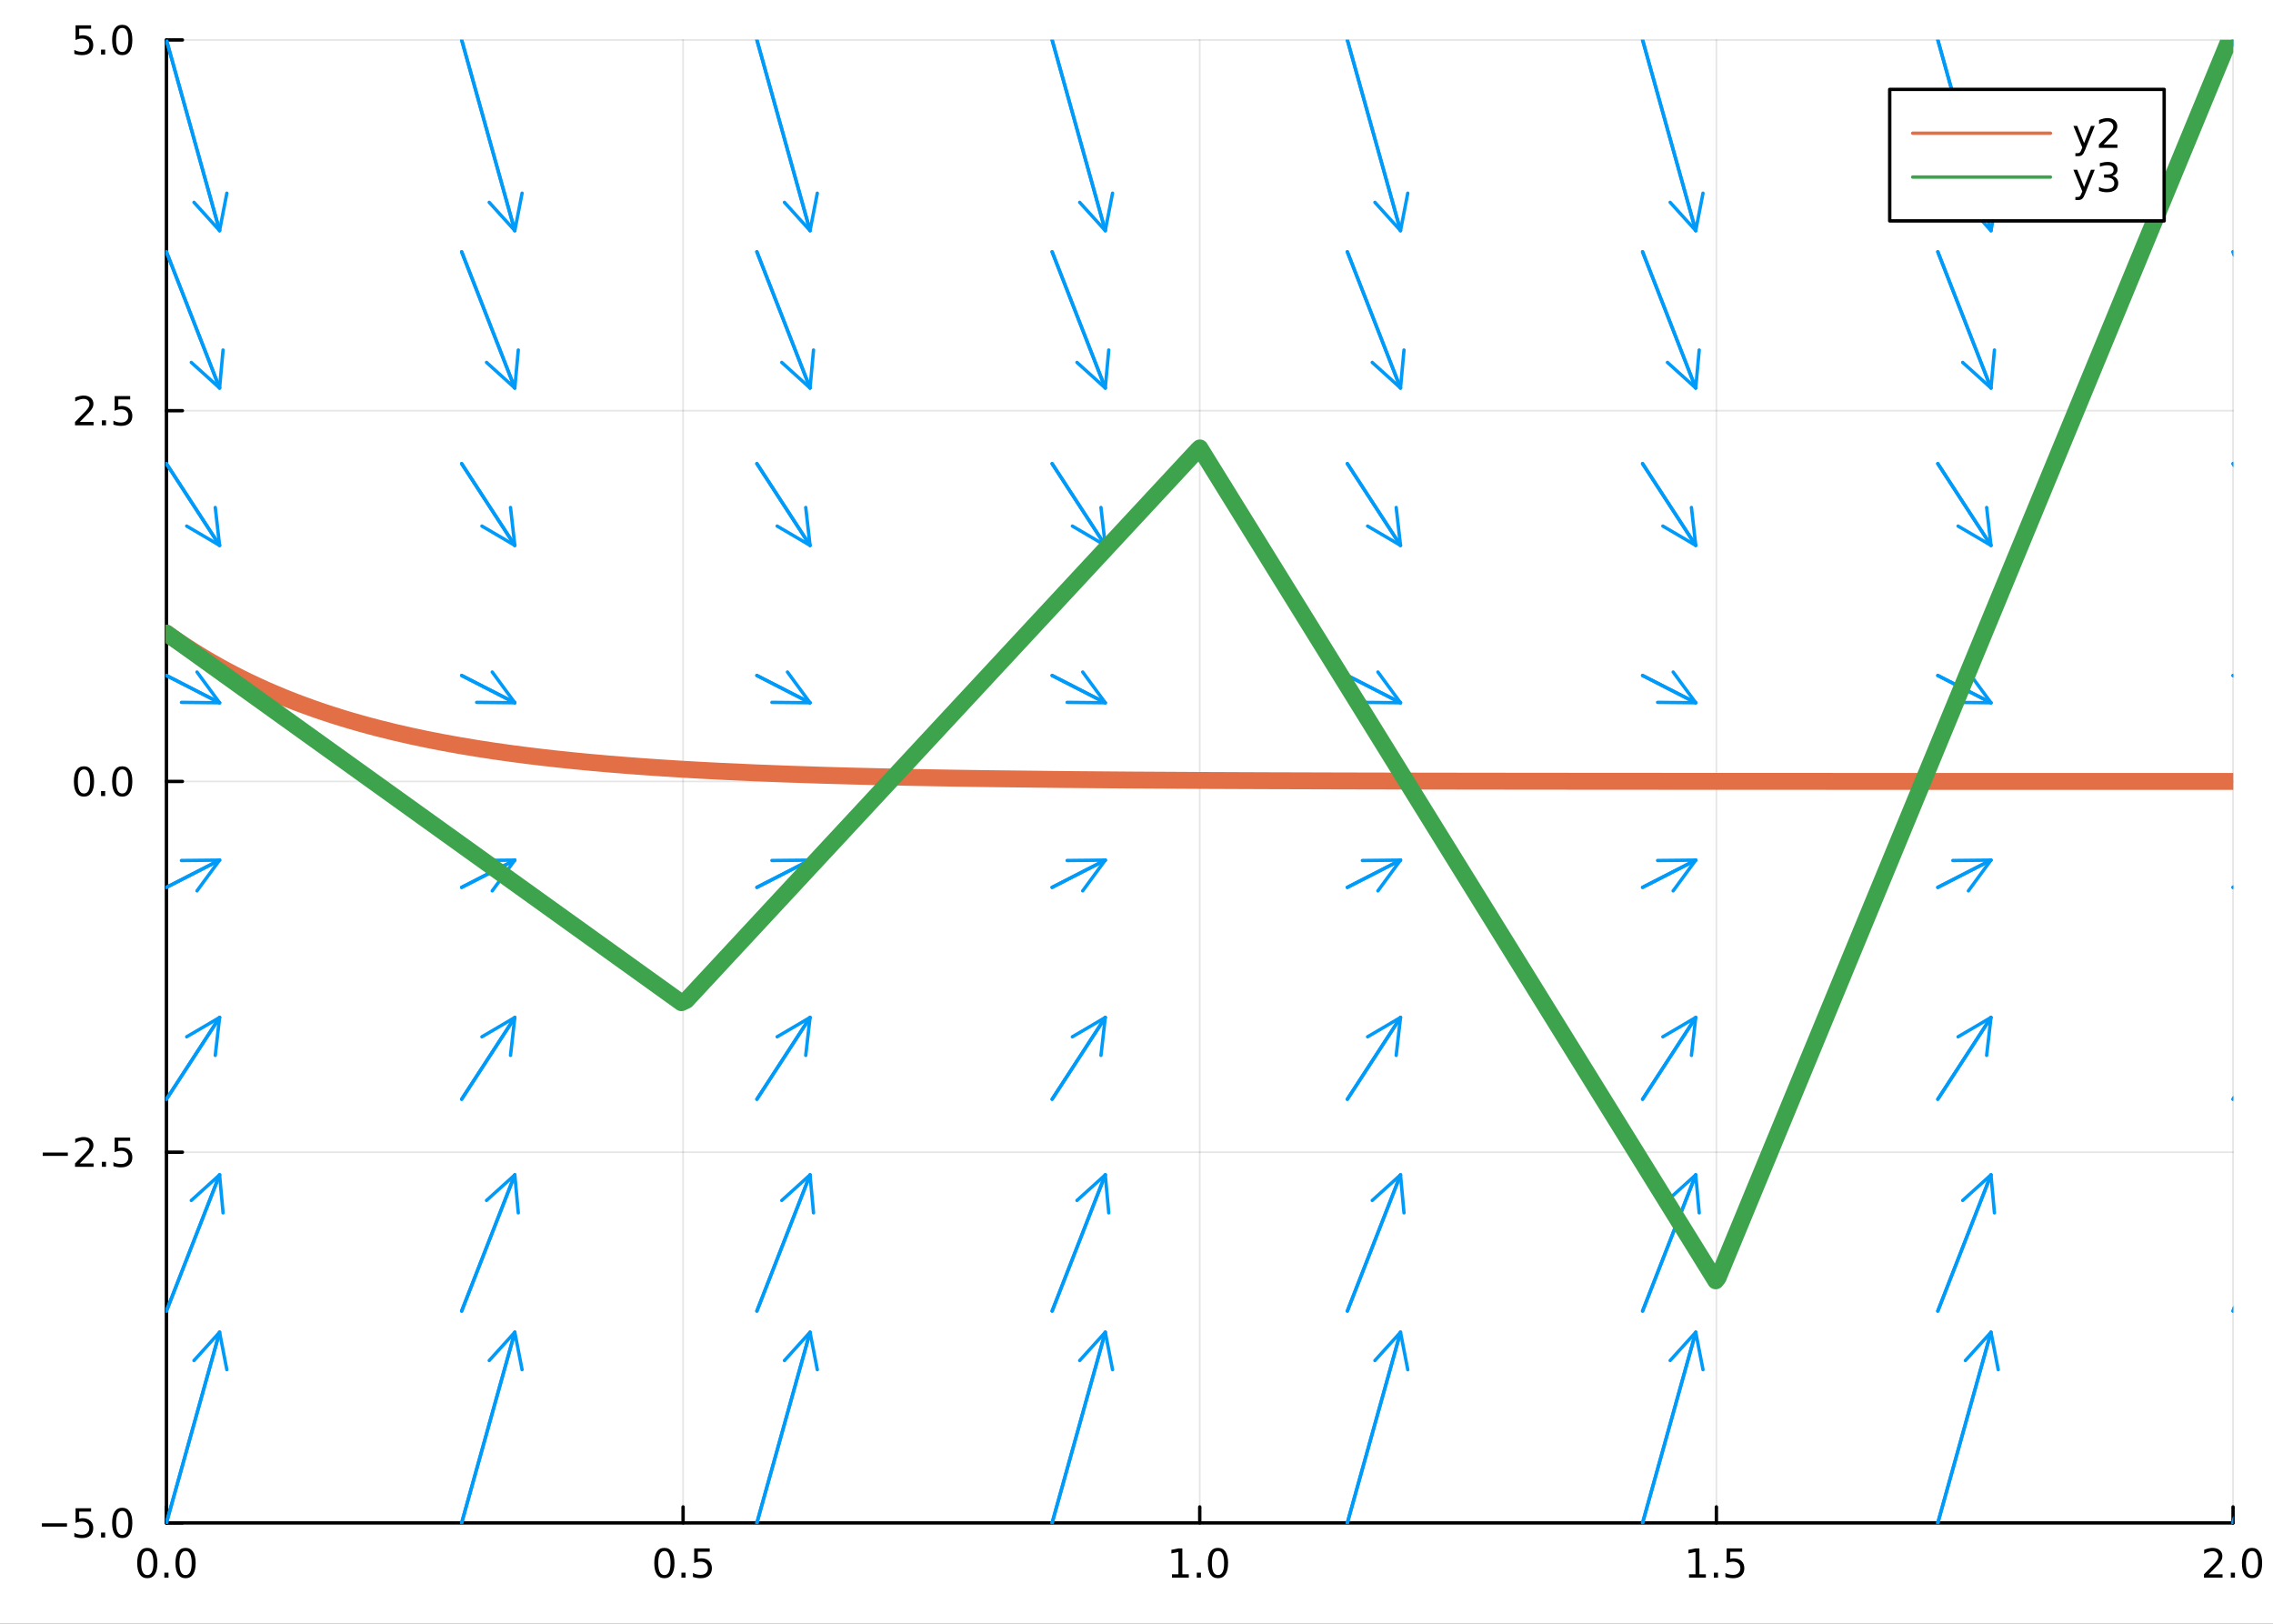 <?xml version="1.0" encoding="utf-8"?>
<svg xmlns="http://www.w3.org/2000/svg" xmlns:xlink="http://www.w3.org/1999/xlink" width="672" height="480" viewBox="0 0 2688 1920">
<rect x="0" y="0" width="2688" height="1920" fill="#333333" stroke="none"/>
<defs>
  <clipPath id="clip440">
    <rect x="0" y="0" width="2688" height="1920"/>
  </clipPath>
</defs>
<path clip-path="url(#clip440)" d="
M0 1920 L2688 1920 L2688 0 L0 0  Z
  " fill="#ffffff" fill-rule="evenodd" fill-opacity="1"/>
<defs>
  <clipPath id="clip441">
    <rect x="537" y="0" width="1883" height="1883"/>
  </clipPath>
</defs>
<path clip-path="url(#clip440)" d="
M196.816 1800.78 L2640.76 1800.78 L2640.76 47.244 L196.816 47.244  Z
  " fill="#ffffff" fill-rule="evenodd" fill-opacity="1"/>
<defs>
  <clipPath id="clip442">
    <rect x="196" y="47" width="2445" height="1755"/>
  </clipPath>
</defs>
<polyline clip-path="url(#clip442)" style="stroke:#000000; stroke-linecap:round; stroke-linejoin:round; stroke-width:2; stroke-opacity:0.1; fill:none" points="
  196.816,1800.78 196.816,47.244 
  "/>
<polyline clip-path="url(#clip442)" style="stroke:#000000; stroke-linecap:round; stroke-linejoin:round; stroke-width:2; stroke-opacity:0.1; fill:none" points="
  807.801,1800.78 807.801,47.244 
  "/>
<polyline clip-path="url(#clip442)" style="stroke:#000000; stroke-linecap:round; stroke-linejoin:round; stroke-width:2; stroke-opacity:0.1; fill:none" points="
  1418.79,1800.78 1418.79,47.244 
  "/>
<polyline clip-path="url(#clip442)" style="stroke:#000000; stroke-linecap:round; stroke-linejoin:round; stroke-width:2; stroke-opacity:0.1; fill:none" points="
  2029.77,1800.78 2029.77,47.244 
  "/>
<polyline clip-path="url(#clip442)" style="stroke:#000000; stroke-linecap:round; stroke-linejoin:round; stroke-width:2; stroke-opacity:0.1; fill:none" points="
  2640.76,1800.78 2640.76,47.244 
  "/>
<polyline clip-path="url(#clip440)" style="stroke:#000000; stroke-linecap:round; stroke-linejoin:round; stroke-width:4; stroke-opacity:1; fill:none" points="
  196.816,1800.78 2640.76,1800.78 
  "/>
<polyline clip-path="url(#clip440)" style="stroke:#000000; stroke-linecap:round; stroke-linejoin:round; stroke-width:4; stroke-opacity:1; fill:none" points="
  196.816,1800.78 196.816,1781.88 
  "/>
<polyline clip-path="url(#clip440)" style="stroke:#000000; stroke-linecap:round; stroke-linejoin:round; stroke-width:4; stroke-opacity:1; fill:none" points="
  807.801,1800.78 807.801,1781.88 
  "/>
<polyline clip-path="url(#clip440)" style="stroke:#000000; stroke-linecap:round; stroke-linejoin:round; stroke-width:4; stroke-opacity:1; fill:none" points="
  1418.79,1800.78 1418.79,1781.88 
  "/>
<polyline clip-path="url(#clip440)" style="stroke:#000000; stroke-linecap:round; stroke-linejoin:round; stroke-width:4; stroke-opacity:1; fill:none" points="
  2029.77,1800.78 2029.77,1781.88 
  "/>
<polyline clip-path="url(#clip440)" style="stroke:#000000; stroke-linecap:round; stroke-linejoin:round; stroke-width:4; stroke-opacity:1; fill:none" points="
  2640.76,1800.78 2640.76,1781.88 
  "/>
<path clip-path="url(#clip440)" d="M174.2 1834 Q170.589 1834 168.761 1837.57 Q166.955 1841.11 166.955 1848.24 Q166.955 1855.34 168.761 1858.91 Q170.589 1862.45 174.2 1862.45 Q177.835 1862.45 179.64 1858.91 Q181.469 1855.34 181.469 1848.24 Q181.469 1841.11 179.64 1837.57 Q177.835 1834 174.2 1834 M174.2 1830.3 Q180.011 1830.3 183.066 1834.9 Q186.145 1839.49 186.145 1848.24 Q186.145 1856.96 183.066 1861.57 Q180.011 1866.15 174.2 1866.15 Q168.39 1866.15 165.312 1861.57 Q162.256 1856.96 162.256 1848.24 Q162.256 1839.49 165.312 1834.9 Q168.39 1830.3 174.2 1830.3 Z" fill="#000000" fill-rule="evenodd" fill-opacity="1" /><path clip-path="url(#clip440)" d="M194.362 1859.6 L199.247 1859.6 L199.247 1865.48 L194.362 1865.48 L194.362 1859.6 Z" fill="#000000" fill-rule="evenodd" fill-opacity="1" /><path clip-path="url(#clip440)" d="M219.432 1834 Q215.821 1834 213.992 1837.57 Q212.186 1841.11 212.186 1848.24 Q212.186 1855.34 213.992 1858.91 Q215.821 1862.45 219.432 1862.45 Q223.066 1862.45 224.871 1858.91 Q226.7 1855.34 226.7 1848.24 Q226.7 1841.11 224.871 1837.57 Q223.066 1834 219.432 1834 M219.432 1830.3 Q225.242 1830.3 228.297 1834.9 Q231.376 1839.49 231.376 1848.24 Q231.376 1856.96 228.297 1861.57 Q225.242 1866.15 219.432 1866.15 Q213.621 1866.15 210.543 1861.57 Q207.487 1856.96 207.487 1848.24 Q207.487 1839.49 210.543 1834.9 Q213.621 1830.3 219.432 1830.3 Z" fill="#000000" fill-rule="evenodd" fill-opacity="1" /><path clip-path="url(#clip440)" d="M785.683 1834 Q782.072 1834 780.243 1837.57 Q778.438 1841.11 778.438 1848.24 Q778.438 1855.34 780.243 1858.91 Q782.072 1862.45 785.683 1862.45 Q789.317 1862.45 791.123 1858.91 Q792.952 1855.34 792.952 1848.24 Q792.952 1841.11 791.123 1837.57 Q789.317 1834 785.683 1834 M785.683 1830.3 Q791.493 1830.3 794.549 1834.9 Q797.627 1839.49 797.627 1848.24 Q797.627 1856.96 794.549 1861.57 Q791.493 1866.15 785.683 1866.15 Q779.873 1866.15 776.794 1861.57 Q773.739 1856.96 773.739 1848.24 Q773.739 1839.49 776.794 1834.9 Q779.873 1830.3 785.683 1830.3 Z" fill="#000000" fill-rule="evenodd" fill-opacity="1" /><path clip-path="url(#clip440)" d="M805.845 1859.6 L810.729 1859.6 L810.729 1865.48 L805.845 1865.48 L805.845 1859.6 Z" fill="#000000" fill-rule="evenodd" fill-opacity="1" /><path clip-path="url(#clip440)" d="M820.961 1830.92 L839.317 1830.92 L839.317 1834.86 L825.243 1834.86 L825.243 1843.33 Q826.262 1842.98 827.28 1842.82 Q828.299 1842.64 829.317 1842.64 Q835.104 1842.64 838.484 1845.81 Q841.863 1848.98 841.863 1854.4 Q841.863 1859.97 838.391 1863.08 Q834.919 1866.15 828.599 1866.15 Q826.424 1866.15 824.155 1865.78 Q821.91 1865.41 819.502 1864.67 L819.502 1859.97 Q821.586 1861.11 823.808 1861.66 Q826.03 1862.22 828.507 1862.22 Q832.511 1862.22 834.849 1860.11 Q837.187 1858.01 837.187 1854.4 Q837.187 1850.78 834.849 1848.68 Q832.511 1846.57 828.507 1846.57 Q826.632 1846.57 824.757 1846.99 Q822.905 1847.4 820.961 1848.28 L820.961 1830.92 Z" fill="#000000" fill-rule="evenodd" fill-opacity="1" /><path clip-path="url(#clip440)" d="M1385.94 1861.55 L1393.58 1861.55 L1393.58 1835.18 L1385.27 1836.85 L1385.27 1832.59 L1393.53 1830.92 L1398.21 1830.92 L1398.21 1861.55 L1405.85 1861.55 L1405.85 1865.48 L1385.94 1865.48 L1385.94 1861.55 Z" fill="#000000" fill-rule="evenodd" fill-opacity="1" /><path clip-path="url(#clip440)" d="M1415.29 1859.6 L1420.17 1859.6 L1420.17 1865.48 L1415.29 1865.48 L1415.29 1859.6 Z" fill="#000000" fill-rule="evenodd" fill-opacity="1" /><path clip-path="url(#clip440)" d="M1440.36 1834 Q1436.75 1834 1434.92 1837.57 Q1433.11 1841.11 1433.11 1848.24 Q1433.11 1855.34 1434.92 1858.91 Q1436.75 1862.45 1440.36 1862.45 Q1443.99 1862.45 1445.8 1858.91 Q1447.63 1855.34 1447.63 1848.24 Q1447.63 1841.11 1445.8 1837.57 Q1443.99 1834 1440.36 1834 M1440.36 1830.3 Q1446.17 1830.3 1449.23 1834.9 Q1452.3 1839.49 1452.3 1848.24 Q1452.3 1856.96 1449.23 1861.57 Q1446.17 1866.15 1440.36 1866.15 Q1434.55 1866.15 1431.47 1861.57 Q1428.42 1856.96 1428.42 1848.24 Q1428.42 1839.49 1431.47 1834.9 Q1434.55 1830.3 1440.36 1830.3 Z" fill="#000000" fill-rule="evenodd" fill-opacity="1" /><path clip-path="url(#clip440)" d="M1997.42 1861.55 L2005.06 1861.55 L2005.06 1835.18 L1996.75 1836.85 L1996.75 1832.59 L2005.01 1830.92 L2009.69 1830.92 L2009.69 1861.55 L2017.33 1861.55 L2017.33 1865.48 L1997.42 1865.48 L1997.42 1861.55 Z" fill="#000000" fill-rule="evenodd" fill-opacity="1" /><path clip-path="url(#clip440)" d="M2026.77 1859.6 L2031.66 1859.6 L2031.66 1865.48 L2026.77 1865.48 L2026.77 1859.6 Z" fill="#000000" fill-rule="evenodd" fill-opacity="1" /><path clip-path="url(#clip440)" d="M2041.89 1830.92 L2060.25 1830.92 L2060.25 1834.86 L2046.17 1834.86 L2046.17 1843.33 Q2047.19 1842.98 2048.21 1842.82 Q2049.23 1842.64 2050.25 1842.64 Q2056.03 1842.64 2059.41 1845.81 Q2062.79 1848.98 2062.79 1854.4 Q2062.79 1859.97 2059.32 1863.08 Q2055.85 1866.15 2049.53 1866.15 Q2047.35 1866.15 2045.08 1865.78 Q2042.84 1865.41 2040.43 1864.67 L2040.43 1859.97 Q2042.51 1861.11 2044.74 1861.66 Q2046.96 1862.22 2049.44 1862.22 Q2053.44 1862.22 2055.78 1860.11 Q2058.12 1858.01 2058.12 1854.4 Q2058.12 1850.78 2055.78 1848.68 Q2053.44 1846.57 2049.44 1846.57 Q2047.56 1846.57 2045.69 1846.99 Q2043.83 1847.4 2041.89 1848.28 L2041.89 1830.92 Z" fill="#000000" fill-rule="evenodd" fill-opacity="1" /><path clip-path="url(#clip440)" d="M2611.99 1861.55 L2628.31 1861.55 L2628.31 1865.48 L2606.37 1865.48 L2606.37 1861.55 Q2609.03 1858.79 2613.61 1854.16 Q2618.22 1849.51 2619.4 1848.17 Q2621.65 1845.65 2622.53 1843.91 Q2623.43 1842.15 2623.43 1840.46 Q2623.43 1837.71 2621.49 1835.97 Q2619.56 1834.23 2616.46 1834.23 Q2614.26 1834.23 2611.81 1835 Q2609.38 1835.76 2606.6 1837.31 L2606.6 1832.59 Q2609.43 1831.46 2611.88 1830.88 Q2614.33 1830.3 2616.37 1830.3 Q2621.74 1830.3 2624.93 1832.98 Q2628.13 1835.67 2628.13 1840.16 Q2628.13 1842.29 2627.32 1844.21 Q2626.53 1846.11 2624.42 1848.7 Q2623.85 1849.37 2620.74 1852.59 Q2617.64 1855.78 2611.99 1861.55 Z" fill="#000000" fill-rule="evenodd" fill-opacity="1" /><path clip-path="url(#clip440)" d="M2638.13 1859.6 L2643.01 1859.6 L2643.01 1865.48 L2638.13 1865.48 L2638.13 1859.6 Z" fill="#000000" fill-rule="evenodd" fill-opacity="1" /><path clip-path="url(#clip440)" d="M2663.2 1834 Q2659.59 1834 2657.76 1837.57 Q2655.95 1841.11 2655.95 1848.24 Q2655.95 1855.34 2657.76 1858.91 Q2659.59 1862.45 2663.2 1862.45 Q2666.83 1862.45 2668.64 1858.91 Q2670.47 1855.34 2670.47 1848.24 Q2670.47 1841.11 2668.64 1837.57 Q2666.83 1834 2663.2 1834 M2663.2 1830.3 Q2669.01 1830.3 2672.06 1834.9 Q2675.14 1839.49 2675.14 1848.24 Q2675.14 1856.96 2672.06 1861.57 Q2669.01 1866.15 2663.2 1866.15 Q2657.39 1866.15 2654.31 1861.57 Q2651.25 1856.96 2651.25 1848.24 Q2651.25 1839.49 2654.31 1834.9 Q2657.39 1830.3 2663.2 1830.3 Z" fill="#000000" fill-rule="evenodd" fill-opacity="1" /><polyline clip-path="url(#clip442)" style="stroke:#000000; stroke-linecap:round; stroke-linejoin:round; stroke-width:2; stroke-opacity:0.1; fill:none" points="
  196.816,1800.78 2640.76,1800.78 
  "/>
<polyline clip-path="url(#clip442)" style="stroke:#000000; stroke-linecap:round; stroke-linejoin:round; stroke-width:2; stroke-opacity:0.1; fill:none" points="
  196.816,1362.4 2640.76,1362.4 
  "/>
<polyline clip-path="url(#clip442)" style="stroke:#000000; stroke-linecap:round; stroke-linejoin:round; stroke-width:2; stroke-opacity:0.1; fill:none" points="
  196.816,924.012 2640.76,924.012 
  "/>
<polyline clip-path="url(#clip442)" style="stroke:#000000; stroke-linecap:round; stroke-linejoin:round; stroke-width:2; stroke-opacity:0.1; fill:none" points="
  196.816,485.628 2640.76,485.628 
  "/>
<polyline clip-path="url(#clip442)" style="stroke:#000000; stroke-linecap:round; stroke-linejoin:round; stroke-width:2; stroke-opacity:0.1; fill:none" points="
  196.816,47.244 2640.76,47.244 
  "/>
<polyline clip-path="url(#clip440)" style="stroke:#000000; stroke-linecap:round; stroke-linejoin:round; stroke-width:4; stroke-opacity:1; fill:none" points="
  196.816,1800.78 196.816,47.244 
  "/>
<polyline clip-path="url(#clip440)" style="stroke:#000000; stroke-linecap:round; stroke-linejoin:round; stroke-width:4; stroke-opacity:1; fill:none" points="
  196.816,1800.78 215.714,1800.78 
  "/>
<polyline clip-path="url(#clip440)" style="stroke:#000000; stroke-linecap:round; stroke-linejoin:round; stroke-width:4; stroke-opacity:1; fill:none" points="
  196.816,1362.4 215.714,1362.4 
  "/>
<polyline clip-path="url(#clip440)" style="stroke:#000000; stroke-linecap:round; stroke-linejoin:round; stroke-width:4; stroke-opacity:1; fill:none" points="
  196.816,924.012 215.714,924.012 
  "/>
<polyline clip-path="url(#clip440)" style="stroke:#000000; stroke-linecap:round; stroke-linejoin:round; stroke-width:4; stroke-opacity:1; fill:none" points="
  196.816,485.628 215.714,485.628 
  "/>
<polyline clip-path="url(#clip440)" style="stroke:#000000; stroke-linecap:round; stroke-linejoin:round; stroke-width:4; stroke-opacity:1; fill:none" points="
  196.816,47.244 215.714,47.244 
  "/>
<path clip-path="url(#clip440)" d="M49.552 1801.23 L79.228 1801.23 L79.228 1805.17 L49.552 1805.17 L49.552 1801.23 Z" fill="#000000" fill-rule="evenodd" fill-opacity="1" /><path clip-path="url(#clip440)" d="M89.367 1783.5 L107.723 1783.5 L107.723 1787.43 L93.649 1787.43 L93.649 1795.91 Q94.668 1795.56 95.686 1795.4 Q96.705 1795.21 97.723 1795.21 Q103.51 1795.21 106.89 1798.38 Q110.269 1801.55 110.269 1806.97 Q110.269 1812.55 106.797 1815.65 Q103.325 1818.73 97.006 1818.73 Q94.83 1818.73 92.561 1818.36 Q90.316 1817.99 87.908 1817.25 L87.908 1812.55 Q89.992 1813.68 92.214 1814.24 Q94.436 1814.8 96.913 1814.8 Q100.918 1814.8 103.256 1812.69 Q105.593 1810.58 105.593 1806.97 Q105.593 1803.36 103.256 1801.25 Q100.918 1799.15 96.913 1799.15 Q95.038 1799.15 93.163 1799.56 Q91.311 1799.98 89.367 1800.86 L89.367 1783.5 Z" fill="#000000" fill-rule="evenodd" fill-opacity="1" /><path clip-path="url(#clip440)" d="M119.482 1812.18 L124.367 1812.18 L124.367 1818.06 L119.482 1818.06 L119.482 1812.18 Z" fill="#000000" fill-rule="evenodd" fill-opacity="1" /><path clip-path="url(#clip440)" d="M144.552 1786.58 Q140.941 1786.58 139.112 1790.14 Q137.306 1793.68 137.306 1800.81 Q137.306 1807.92 139.112 1811.49 Q140.941 1815.03 144.552 1815.03 Q148.186 1815.03 149.991 1811.49 Q151.82 1807.92 151.82 1800.81 Q151.82 1793.68 149.991 1790.14 Q148.186 1786.58 144.552 1786.58 M144.552 1782.87 Q150.362 1782.87 153.417 1787.48 Q156.496 1792.06 156.496 1800.81 Q156.496 1809.54 153.417 1814.15 Q150.362 1818.73 144.552 1818.73 Q138.741 1818.73 135.663 1814.15 Q132.607 1809.54 132.607 1800.81 Q132.607 1792.06 135.663 1787.48 Q138.741 1782.87 144.552 1782.87 Z" fill="#000000" fill-rule="evenodd" fill-opacity="1" /><path clip-path="url(#clip440)" d="M50.547 1362.85 L80.223 1362.85 L80.223 1366.78 L50.547 1366.78 L50.547 1362.85 Z" fill="#000000" fill-rule="evenodd" fill-opacity="1" /><path clip-path="url(#clip440)" d="M94.344 1375.74 L110.663 1375.74 L110.663 1379.68 L88.719 1379.68 L88.719 1375.74 Q91.381 1372.99 95.964 1368.36 Q100.57 1363.7 101.751 1362.36 Q103.996 1359.84 104.876 1358.1 Q105.779 1356.34 105.779 1354.65 Q105.779 1351.9 103.834 1350.16 Q101.913 1348.43 98.811 1348.43 Q96.612 1348.43 94.158 1349.19 Q91.728 1349.95 88.95 1351.5 L88.95 1346.78 Q91.774 1345.65 94.228 1345.07 Q96.681 1344.49 98.719 1344.49 Q104.089 1344.49 107.283 1347.18 Q110.478 1349.86 110.478 1354.35 Q110.478 1356.48 109.668 1358.4 Q108.881 1360.3 106.774 1362.89 Q106.195 1363.56 103.094 1366.78 Q99.992 1369.98 94.344 1375.74 Z" fill="#000000" fill-rule="evenodd" fill-opacity="1" /><path clip-path="url(#clip440)" d="M120.478 1373.8 L125.362 1373.8 L125.362 1379.68 L120.478 1379.68 L120.478 1373.8 Z" fill="#000000" fill-rule="evenodd" fill-opacity="1" /><path clip-path="url(#clip440)" d="M135.593 1345.12 L153.95 1345.12 L153.95 1349.05 L139.876 1349.05 L139.876 1357.52 Q140.894 1357.18 141.913 1357.01 Q142.931 1356.83 143.95 1356.83 Q149.737 1356.83 153.116 1360 Q156.496 1363.17 156.496 1368.59 Q156.496 1374.17 153.024 1377.27 Q149.552 1380.35 143.232 1380.35 Q141.056 1380.35 138.788 1379.98 Q136.542 1379.61 134.135 1378.87 L134.135 1374.17 Q136.218 1375.3 138.441 1375.86 Q140.663 1376.41 143.14 1376.41 Q147.144 1376.41 149.482 1374.31 Q151.82 1372.2 151.82 1368.59 Q151.82 1364.98 149.482 1362.87 Q147.144 1360.76 143.14 1360.76 Q141.265 1360.76 139.39 1361.18 Q137.538 1361.6 135.593 1362.48 L135.593 1345.12 Z" fill="#000000" fill-rule="evenodd" fill-opacity="1" /><path clip-path="url(#clip440)" d="M99.32 909.81 Q95.709 909.81 93.881 913.375 Q92.075 916.917 92.075 924.046 Q92.075 931.153 93.881 934.718 Q95.709 938.259 99.32 938.259 Q102.955 938.259 104.76 934.718 Q106.589 931.153 106.589 924.046 Q106.589 916.917 104.76 913.375 Q102.955 909.81 99.32 909.81 M99.32 906.107 Q105.131 906.107 108.186 910.713 Q111.265 915.296 111.265 924.046 Q111.265 932.773 108.186 937.38 Q105.131 941.963 99.32 941.963 Q93.51 941.963 90.431 937.38 Q87.376 932.773 87.376 924.046 Q87.376 915.296 90.431 910.713 Q93.51 906.107 99.32 906.107 Z" fill="#000000" fill-rule="evenodd" fill-opacity="1" /><path clip-path="url(#clip440)" d="M119.482 935.412 L124.367 935.412 L124.367 941.292 L119.482 941.292 L119.482 935.412 Z" fill="#000000" fill-rule="evenodd" fill-opacity="1" /><path clip-path="url(#clip440)" d="M144.552 909.81 Q140.941 909.81 139.112 913.375 Q137.306 916.917 137.306 924.046 Q137.306 931.153 139.112 934.718 Q140.941 938.259 144.552 938.259 Q148.186 938.259 149.991 934.718 Q151.82 931.153 151.82 924.046 Q151.82 916.917 149.991 913.375 Q148.186 909.81 144.552 909.81 M144.552 906.107 Q150.362 906.107 153.417 910.713 Q156.496 915.296 156.496 924.046 Q156.496 932.773 153.417 937.38 Q150.362 941.963 144.552 941.963 Q138.741 941.963 135.663 937.38 Q132.607 932.773 132.607 924.046 Q132.607 915.296 135.663 910.713 Q138.741 906.107 144.552 906.107 Z" fill="#000000" fill-rule="evenodd" fill-opacity="1" /><path clip-path="url(#clip440)" d="M94.344 498.973 L110.663 498.973 L110.663 502.908 L88.719 502.908 L88.719 498.973 Q91.381 496.218 95.964 491.589 Q100.57 486.936 101.751 485.593 Q103.996 483.07 104.876 481.334 Q105.779 479.575 105.779 477.885 Q105.779 475.13 103.834 473.394 Q101.913 471.658 98.811 471.658 Q96.612 471.658 94.158 472.422 Q91.728 473.186 88.95 474.737 L88.95 470.015 Q91.774 468.88 94.228 468.302 Q96.681 467.723 98.719 467.723 Q104.089 467.723 107.283 470.408 Q110.478 473.093 110.478 477.584 Q110.478 479.714 109.668 481.635 Q108.881 483.533 106.774 486.126 Q106.195 486.797 103.094 490.014 Q99.992 493.209 94.344 498.973 Z" fill="#000000" fill-rule="evenodd" fill-opacity="1" /><path clip-path="url(#clip440)" d="M120.478 497.028 L125.362 497.028 L125.362 502.908 L120.478 502.908 L120.478 497.028 Z" fill="#000000" fill-rule="evenodd" fill-opacity="1" /><path clip-path="url(#clip440)" d="M135.593 468.348 L153.95 468.348 L153.95 472.283 L139.876 472.283 L139.876 480.755 Q140.894 480.408 141.913 480.246 Q142.931 480.061 143.95 480.061 Q149.737 480.061 153.116 483.232 Q156.496 486.403 156.496 491.82 Q156.496 497.399 153.024 500.501 Q149.552 503.579 143.232 503.579 Q141.056 503.579 138.788 503.209 Q136.542 502.838 134.135 502.098 L134.135 497.399 Q136.218 498.533 138.441 499.088 Q140.663 499.644 143.14 499.644 Q147.144 499.644 149.482 497.538 Q151.82 495.431 151.82 491.82 Q151.82 488.209 149.482 486.102 Q147.144 483.996 143.14 483.996 Q141.265 483.996 139.39 484.413 Q137.538 484.829 135.593 485.709 L135.593 468.348 Z" fill="#000000" fill-rule="evenodd" fill-opacity="1" /><path clip-path="url(#clip440)" d="M89.367 29.964 L107.723 29.964 L107.723 33.899 L93.649 33.899 L93.649 42.371 Q94.668 42.024 95.686 41.862 Q96.705 41.677 97.723 41.677 Q103.51 41.677 106.89 44.848 Q110.269 48.02 110.269 53.436 Q110.269 59.015 106.797 62.117 Q103.325 65.195 97.006 65.195 Q94.83 65.195 92.561 64.825 Q90.316 64.455 87.908 63.714 L87.908 59.015 Q89.992 60.149 92.214 60.705 Q94.436 61.26 96.913 61.26 Q100.918 61.26 103.256 59.154 Q105.593 57.047 105.593 53.436 Q105.593 49.825 103.256 47.719 Q100.918 45.612 96.913 45.612 Q95.038 45.612 93.163 46.029 Q91.311 46.446 89.367 47.325 L89.367 29.964 Z" fill="#000000" fill-rule="evenodd" fill-opacity="1" /><path clip-path="url(#clip440)" d="M119.482 58.645 L124.367 58.645 L124.367 64.524 L119.482 64.524 L119.482 58.645 Z" fill="#000000" fill-rule="evenodd" fill-opacity="1" /><path clip-path="url(#clip440)" d="M144.552 33.043 Q140.941 33.043 139.112 36.608 Q137.306 40.149 137.306 47.279 Q137.306 54.385 139.112 57.95 Q140.941 61.492 144.552 61.492 Q148.186 61.492 149.991 57.95 Q151.82 54.385 151.82 47.279 Q151.82 40.149 149.991 36.608 Q148.186 33.043 144.552 33.043 M144.552 29.339 Q150.362 29.339 153.417 33.946 Q156.496 38.529 156.496 47.279 Q156.496 56.006 153.417 60.612 Q150.362 65.195 144.552 65.195 Q138.741 65.195 135.663 60.612 Q132.607 56.006 132.607 47.279 Q132.607 38.529 135.663 33.946 Q138.741 29.339 144.552 29.339 Z" fill="#000000" fill-rule="evenodd" fill-opacity="1" /><polyline clip-path="url(#clip442)" style="stroke:#009af9; stroke-linecap:round; stroke-linejoin:round; stroke-width:4; stroke-opacity:1; fill:none" points="
  196.816,1800.78 259.66,1575.32 
  "/>
<polyline clip-path="url(#clip442)" style="stroke:#009af9; stroke-linecap:round; stroke-linejoin:round; stroke-width:4; stroke-opacity:1; fill:none" points="
  229.414,1608.75 259.66,1575.32 268.254,1619.58 
  "/>
<polyline clip-path="url(#clip442)" style="stroke:#009af9; stroke-linecap:round; stroke-linejoin:round; stroke-width:4; stroke-opacity:1; fill:none" points="
  259.66,1575.32 196.816,1800.78 
  "/>
<polyline clip-path="url(#clip442)" style="stroke:#009af9; stroke-linecap:round; stroke-linejoin:round; stroke-width:4; stroke-opacity:1; fill:none" points="
  196.816,1550.27 259.66,1389.24 
  "/>
<polyline clip-path="url(#clip442)" style="stroke:#009af9; stroke-linecap:round; stroke-linejoin:round; stroke-width:4; stroke-opacity:1; fill:none" points="
  226.222,1419.47 259.66,1389.24 263.783,1434.13 
  "/>
<polyline clip-path="url(#clip442)" style="stroke:#009af9; stroke-linecap:round; stroke-linejoin:round; stroke-width:4; stroke-opacity:1; fill:none" points="
  259.66,1389.24 196.816,1550.27 
  "/>
<polyline clip-path="url(#clip442)" style="stroke:#009af9; stroke-linecap:round; stroke-linejoin:round; stroke-width:4; stroke-opacity:1; fill:none" points="
  196.816,1299.77 259.66,1203.15 
  "/>
<polyline clip-path="url(#clip442)" style="stroke:#009af9; stroke-linecap:round; stroke-linejoin:round; stroke-width:4; stroke-opacity:1; fill:none" points="
  220.777,1225.95 259.66,1203.15 254.577,1247.94 
  "/>
<polyline clip-path="url(#clip442)" style="stroke:#009af9; stroke-linecap:round; stroke-linejoin:round; stroke-width:4; stroke-opacity:1; fill:none" points="
  259.66,1203.15 196.816,1299.77 
  "/>
<polyline clip-path="url(#clip442)" style="stroke:#009af9; stroke-linecap:round; stroke-linejoin:round; stroke-width:4; stroke-opacity:1; fill:none" points="
  196.816,1049.26 259.66,1017.06 
  "/>
<polyline clip-path="url(#clip442)" style="stroke:#009af9; stroke-linecap:round; stroke-linejoin:round; stroke-width:4; stroke-opacity:1; fill:none" points="
  214.583,1017.51 259.66,1017.06 232.973,1053.39 
  "/>
<polyline clip-path="url(#clip442)" style="stroke:#009af9; stroke-linecap:round; stroke-linejoin:round; stroke-width:4; stroke-opacity:1; fill:none" points="
  259.66,1017.06 196.816,1049.26 
  "/>
<polyline clip-path="url(#clip442)" style="stroke:#009af9; stroke-linecap:round; stroke-linejoin:round; stroke-width:4; stroke-opacity:1; fill:none" points="
  196.816,798.759 259.66,830.967 
  "/>
<polyline clip-path="url(#clip442)" style="stroke:#009af9; stroke-linecap:round; stroke-linejoin:round; stroke-width:4; stroke-opacity:1; fill:none" points="
  232.973,794.636 259.66,830.967 214.583,830.518 
  "/>
<polyline clip-path="url(#clip442)" style="stroke:#009af9; stroke-linecap:round; stroke-linejoin:round; stroke-width:4; stroke-opacity:1; fill:none" points="
  259.66,830.967 196.816,798.759 
  "/>
<polyline clip-path="url(#clip442)" style="stroke:#009af9; stroke-linecap:round; stroke-linejoin:round; stroke-width:4; stroke-opacity:1; fill:none" points="
  196.816,548.254 259.66,644.878 
  "/>
<polyline clip-path="url(#clip442)" style="stroke:#009af9; stroke-linecap:round; stroke-linejoin:round; stroke-width:4; stroke-opacity:1; fill:none" points="
  254.577,600.086 259.66,644.878 220.777,622.069 
  "/>
<polyline clip-path="url(#clip442)" style="stroke:#009af9; stroke-linecap:round; stroke-linejoin:round; stroke-width:4; stroke-opacity:1; fill:none" points="
  259.66,644.878 196.816,548.254 
  "/>
<polyline clip-path="url(#clip442)" style="stroke:#009af9; stroke-linecap:round; stroke-linejoin:round; stroke-width:4; stroke-opacity:1; fill:none" points="
  196.816,297.749 259.66,458.788 
  "/>
<polyline clip-path="url(#clip442)" style="stroke:#009af9; stroke-linecap:round; stroke-linejoin:round; stroke-width:4; stroke-opacity:1; fill:none" points="
  263.783,413.898 259.66,458.788 226.222,428.556 
  "/>
<polyline clip-path="url(#clip442)" style="stroke:#009af9; stroke-linecap:round; stroke-linejoin:round; stroke-width:4; stroke-opacity:1; fill:none" points="
  259.66,458.788 196.816,297.749 
  "/>
<polyline clip-path="url(#clip442)" style="stroke:#009af9; stroke-linecap:round; stroke-linejoin:round; stroke-width:4; stroke-opacity:1; fill:none" points="
  196.816,47.244 259.66,272.699 
  "/>
<polyline clip-path="url(#clip442)" style="stroke:#009af9; stroke-linecap:round; stroke-linejoin:round; stroke-width:4; stroke-opacity:1; fill:none" points="
  268.254,228.446 259.66,272.699 229.414,239.272 
  "/>
<polyline clip-path="url(#clip442)" style="stroke:#009af9; stroke-linecap:round; stroke-linejoin:round; stroke-width:4; stroke-opacity:1; fill:none" points="
  259.66,272.699 196.816,47.244 
  "/>
<polyline clip-path="url(#clip442)" style="stroke:#009af9; stroke-linecap:round; stroke-linejoin:round; stroke-width:4; stroke-opacity:1; fill:none" points="
  545.95,1800.78 608.794,1575.32 
  "/>
<polyline clip-path="url(#clip442)" style="stroke:#009af9; stroke-linecap:round; stroke-linejoin:round; stroke-width:4; stroke-opacity:1; fill:none" points="
  578.549,1608.75 608.794,1575.32 617.388,1619.58 
  "/>
<polyline clip-path="url(#clip442)" style="stroke:#009af9; stroke-linecap:round; stroke-linejoin:round; stroke-width:4; stroke-opacity:1; fill:none" points="
  608.794,1575.32 545.95,1800.78 
  "/>
<polyline clip-path="url(#clip442)" style="stroke:#009af9; stroke-linecap:round; stroke-linejoin:round; stroke-width:4; stroke-opacity:1; fill:none" points="
  545.95,1550.27 608.794,1389.24 
  "/>
<polyline clip-path="url(#clip442)" style="stroke:#009af9; stroke-linecap:round; stroke-linejoin:round; stroke-width:4; stroke-opacity:1; fill:none" points="
  575.356,1419.47 608.794,1389.24 612.917,1434.13 
  "/>
<polyline clip-path="url(#clip442)" style="stroke:#009af9; stroke-linecap:round; stroke-linejoin:round; stroke-width:4; stroke-opacity:1; fill:none" points="
  608.794,1389.24 545.95,1550.27 
  "/>
<polyline clip-path="url(#clip442)" style="stroke:#009af9; stroke-linecap:round; stroke-linejoin:round; stroke-width:4; stroke-opacity:1; fill:none" points="
  545.95,1299.77 608.794,1203.15 
  "/>
<polyline clip-path="url(#clip442)" style="stroke:#009af9; stroke-linecap:round; stroke-linejoin:round; stroke-width:4; stroke-opacity:1; fill:none" points="
  569.911,1225.95 608.794,1203.15 603.711,1247.94 
  "/>
<polyline clip-path="url(#clip442)" style="stroke:#009af9; stroke-linecap:round; stroke-linejoin:round; stroke-width:4; stroke-opacity:1; fill:none" points="
  608.794,1203.15 545.95,1299.77 
  "/>
<polyline clip-path="url(#clip442)" style="stroke:#009af9; stroke-linecap:round; stroke-linejoin:round; stroke-width:4; stroke-opacity:1; fill:none" points="
  545.95,1049.26 608.794,1017.06 
  "/>
<polyline clip-path="url(#clip442)" style="stroke:#009af9; stroke-linecap:round; stroke-linejoin:round; stroke-width:4; stroke-opacity:1; fill:none" points="
  563.718,1017.51 608.794,1017.06 582.107,1053.39 
  "/>
<polyline clip-path="url(#clip442)" style="stroke:#009af9; stroke-linecap:round; stroke-linejoin:round; stroke-width:4; stroke-opacity:1; fill:none" points="
  608.794,1017.06 545.95,1049.26 
  "/>
<polyline clip-path="url(#clip442)" style="stroke:#009af9; stroke-linecap:round; stroke-linejoin:round; stroke-width:4; stroke-opacity:1; fill:none" points="
  545.95,798.759 608.794,830.967 
  "/>
<polyline clip-path="url(#clip442)" style="stroke:#009af9; stroke-linecap:round; stroke-linejoin:round; stroke-width:4; stroke-opacity:1; fill:none" points="
  582.107,794.636 608.794,830.967 563.718,830.518 
  "/>
<polyline clip-path="url(#clip442)" style="stroke:#009af9; stroke-linecap:round; stroke-linejoin:round; stroke-width:4; stroke-opacity:1; fill:none" points="
  608.794,830.967 545.95,798.759 
  "/>
<polyline clip-path="url(#clip442)" style="stroke:#009af9; stroke-linecap:round; stroke-linejoin:round; stroke-width:4; stroke-opacity:1; fill:none" points="
  545.95,548.254 608.794,644.878 
  "/>
<polyline clip-path="url(#clip442)" style="stroke:#009af9; stroke-linecap:round; stroke-linejoin:round; stroke-width:4; stroke-opacity:1; fill:none" points="
  603.711,600.086 608.794,644.878 569.911,622.069 
  "/>
<polyline clip-path="url(#clip442)" style="stroke:#009af9; stroke-linecap:round; stroke-linejoin:round; stroke-width:4; stroke-opacity:1; fill:none" points="
  608.794,644.878 545.95,548.254 
  "/>
<polyline clip-path="url(#clip442)" style="stroke:#009af9; stroke-linecap:round; stroke-linejoin:round; stroke-width:4; stroke-opacity:1; fill:none" points="
  545.95,297.749 608.794,458.788 
  "/>
<polyline clip-path="url(#clip442)" style="stroke:#009af9; stroke-linecap:round; stroke-linejoin:round; stroke-width:4; stroke-opacity:1; fill:none" points="
  612.917,413.898 608.794,458.788 575.356,428.556 
  "/>
<polyline clip-path="url(#clip442)" style="stroke:#009af9; stroke-linecap:round; stroke-linejoin:round; stroke-width:4; stroke-opacity:1; fill:none" points="
  608.794,458.788 545.95,297.749 
  "/>
<polyline clip-path="url(#clip442)" style="stroke:#009af9; stroke-linecap:round; stroke-linejoin:round; stroke-width:4; stroke-opacity:1; fill:none" points="
  545.95,47.244 608.794,272.699 
  "/>
<polyline clip-path="url(#clip442)" style="stroke:#009af9; stroke-linecap:round; stroke-linejoin:round; stroke-width:4; stroke-opacity:1; fill:none" points="
  617.388,228.446 608.794,272.699 578.549,239.272 
  "/>
<polyline clip-path="url(#clip442)" style="stroke:#009af9; stroke-linecap:round; stroke-linejoin:round; stroke-width:4; stroke-opacity:1; fill:none" points="
  608.794,272.699 545.95,47.244 
  "/>
<polyline clip-path="url(#clip442)" style="stroke:#009af9; stroke-linecap:round; stroke-linejoin:round; stroke-width:4; stroke-opacity:1; fill:none" points="
  895.085,1800.78 957.929,1575.32 
  "/>
<polyline clip-path="url(#clip442)" style="stroke:#009af9; stroke-linecap:round; stroke-linejoin:round; stroke-width:4; stroke-opacity:1; fill:none" points="
  927.683,1608.75 957.929,1575.32 966.522,1619.58 
  "/>
<polyline clip-path="url(#clip442)" style="stroke:#009af9; stroke-linecap:round; stroke-linejoin:round; stroke-width:4; stroke-opacity:1; fill:none" points="
  957.929,1575.32 895.085,1800.78 
  "/>
<polyline clip-path="url(#clip442)" style="stroke:#009af9; stroke-linecap:round; stroke-linejoin:round; stroke-width:4; stroke-opacity:1; fill:none" points="
  895.085,1550.27 957.929,1389.24 
  "/>
<polyline clip-path="url(#clip442)" style="stroke:#009af9; stroke-linecap:round; stroke-linejoin:round; stroke-width:4; stroke-opacity:1; fill:none" points="
  924.49,1419.47 957.929,1389.24 962.051,1434.13 
  "/>
<polyline clip-path="url(#clip442)" style="stroke:#009af9; stroke-linecap:round; stroke-linejoin:round; stroke-width:4; stroke-opacity:1; fill:none" points="
  957.929,1389.24 895.085,1550.27 
  "/>
<polyline clip-path="url(#clip442)" style="stroke:#009af9; stroke-linecap:round; stroke-linejoin:round; stroke-width:4; stroke-opacity:1; fill:none" points="
  895.085,1299.77 957.929,1203.15 
  "/>
<polyline clip-path="url(#clip442)" style="stroke:#009af9; stroke-linecap:round; stroke-linejoin:round; stroke-width:4; stroke-opacity:1; fill:none" points="
  919.045,1225.95 957.929,1203.15 952.845,1247.94 
  "/>
<polyline clip-path="url(#clip442)" style="stroke:#009af9; stroke-linecap:round; stroke-linejoin:round; stroke-width:4; stroke-opacity:1; fill:none" points="
  957.929,1203.15 895.085,1299.77 
  "/>
<polyline clip-path="url(#clip442)" style="stroke:#009af9; stroke-linecap:round; stroke-linejoin:round; stroke-width:4; stroke-opacity:1; fill:none" points="
  895.085,1049.26 957.929,1017.06 
  "/>
<polyline clip-path="url(#clip442)" style="stroke:#009af9; stroke-linecap:round; stroke-linejoin:round; stroke-width:4; stroke-opacity:1; fill:none" points="
  912.852,1017.51 957.929,1017.06 931.241,1053.39 
  "/>
<polyline clip-path="url(#clip442)" style="stroke:#009af9; stroke-linecap:round; stroke-linejoin:round; stroke-width:4; stroke-opacity:1; fill:none" points="
  957.929,1017.06 895.085,1049.26 
  "/>
<polyline clip-path="url(#clip442)" style="stroke:#009af9; stroke-linecap:round; stroke-linejoin:round; stroke-width:4; stroke-opacity:1; fill:none" points="
  895.085,798.759 957.929,830.967 
  "/>
<polyline clip-path="url(#clip442)" style="stroke:#009af9; stroke-linecap:round; stroke-linejoin:round; stroke-width:4; stroke-opacity:1; fill:none" points="
  931.241,794.636 957.929,830.967 912.852,830.518 
  "/>
<polyline clip-path="url(#clip442)" style="stroke:#009af9; stroke-linecap:round; stroke-linejoin:round; stroke-width:4; stroke-opacity:1; fill:none" points="
  957.929,830.967 895.085,798.759 
  "/>
<polyline clip-path="url(#clip442)" style="stroke:#009af9; stroke-linecap:round; stroke-linejoin:round; stroke-width:4; stroke-opacity:1; fill:none" points="
  895.085,548.254 957.929,644.878 
  "/>
<polyline clip-path="url(#clip442)" style="stroke:#009af9; stroke-linecap:round; stroke-linejoin:round; stroke-width:4; stroke-opacity:1; fill:none" points="
  952.845,600.086 957.929,644.878 919.045,622.069 
  "/>
<polyline clip-path="url(#clip442)" style="stroke:#009af9; stroke-linecap:round; stroke-linejoin:round; stroke-width:4; stroke-opacity:1; fill:none" points="
  957.929,644.878 895.085,548.254 
  "/>
<polyline clip-path="url(#clip442)" style="stroke:#009af9; stroke-linecap:round; stroke-linejoin:round; stroke-width:4; stroke-opacity:1; fill:none" points="
  895.085,297.749 957.929,458.788 
  "/>
<polyline clip-path="url(#clip442)" style="stroke:#009af9; stroke-linecap:round; stroke-linejoin:round; stroke-width:4; stroke-opacity:1; fill:none" points="
  962.051,413.898 957.929,458.788 924.49,428.556 
  "/>
<polyline clip-path="url(#clip442)" style="stroke:#009af9; stroke-linecap:round; stroke-linejoin:round; stroke-width:4; stroke-opacity:1; fill:none" points="
  957.929,458.788 895.085,297.749 
  "/>
<polyline clip-path="url(#clip442)" style="stroke:#009af9; stroke-linecap:round; stroke-linejoin:round; stroke-width:4; stroke-opacity:1; fill:none" points="
  895.085,47.244 957.929,272.699 
  "/>
<polyline clip-path="url(#clip442)" style="stroke:#009af9; stroke-linecap:round; stroke-linejoin:round; stroke-width:4; stroke-opacity:1; fill:none" points="
  966.522,228.446 957.929,272.699 927.683,239.272 
  "/>
<polyline clip-path="url(#clip442)" style="stroke:#009af9; stroke-linecap:round; stroke-linejoin:round; stroke-width:4; stroke-opacity:1; fill:none" points="
  957.929,272.699 895.085,47.244 
  "/>
<polyline clip-path="url(#clip442)" style="stroke:#009af9; stroke-linecap:round; stroke-linejoin:round; stroke-width:4; stroke-opacity:1; fill:none" points="
  1244.22,1800.78 1307.06,1575.32 
  "/>
<polyline clip-path="url(#clip442)" style="stroke:#009af9; stroke-linecap:round; stroke-linejoin:round; stroke-width:4; stroke-opacity:1; fill:none" points="
  1276.82,1608.75 1307.06,1575.32 1315.66,1619.58 
  "/>
<polyline clip-path="url(#clip442)" style="stroke:#009af9; stroke-linecap:round; stroke-linejoin:round; stroke-width:4; stroke-opacity:1; fill:none" points="
  1307.06,1575.32 1244.22,1800.78 
  "/>
<polyline clip-path="url(#clip442)" style="stroke:#009af9; stroke-linecap:round; stroke-linejoin:round; stroke-width:4; stroke-opacity:1; fill:none" points="
  1244.22,1550.27 1307.06,1389.24 
  "/>
<polyline clip-path="url(#clip442)" style="stroke:#009af9; stroke-linecap:round; stroke-linejoin:round; stroke-width:4; stroke-opacity:1; fill:none" points="
  1273.62,1419.47 1307.06,1389.24 1311.19,1434.13 
  "/>
<polyline clip-path="url(#clip442)" style="stroke:#009af9; stroke-linecap:round; stroke-linejoin:round; stroke-width:4; stroke-opacity:1; fill:none" points="
  1307.06,1389.24 1244.22,1550.27 
  "/>
<polyline clip-path="url(#clip442)" style="stroke:#009af9; stroke-linecap:round; stroke-linejoin:round; stroke-width:4; stroke-opacity:1; fill:none" points="
  1244.22,1299.77 1307.06,1203.15 
  "/>
<polyline clip-path="url(#clip442)" style="stroke:#009af9; stroke-linecap:round; stroke-linejoin:round; stroke-width:4; stroke-opacity:1; fill:none" points="
  1268.18,1225.95 1307.06,1203.15 1301.98,1247.94 
  "/>
<polyline clip-path="url(#clip442)" style="stroke:#009af9; stroke-linecap:round; stroke-linejoin:round; stroke-width:4; stroke-opacity:1; fill:none" points="
  1307.06,1203.15 1244.22,1299.77 
  "/>
<polyline clip-path="url(#clip442)" style="stroke:#009af9; stroke-linecap:round; stroke-linejoin:round; stroke-width:4; stroke-opacity:1; fill:none" points="
  1244.22,1049.26 1307.06,1017.06 
  "/>
<polyline clip-path="url(#clip442)" style="stroke:#009af9; stroke-linecap:round; stroke-linejoin:round; stroke-width:4; stroke-opacity:1; fill:none" points="
  1261.99,1017.51 1307.06,1017.06 1280.38,1053.39 
  "/>
<polyline clip-path="url(#clip442)" style="stroke:#009af9; stroke-linecap:round; stroke-linejoin:round; stroke-width:4; stroke-opacity:1; fill:none" points="
  1307.06,1017.06 1244.22,1049.26 
  "/>
<polyline clip-path="url(#clip442)" style="stroke:#009af9; stroke-linecap:round; stroke-linejoin:round; stroke-width:4; stroke-opacity:1; fill:none" points="
  1244.22,798.759 1307.06,830.967 
  "/>
<polyline clip-path="url(#clip442)" style="stroke:#009af9; stroke-linecap:round; stroke-linejoin:round; stroke-width:4; stroke-opacity:1; fill:none" points="
  1280.38,794.636 1307.06,830.967 1261.99,830.518 
  "/>
<polyline clip-path="url(#clip442)" style="stroke:#009af9; stroke-linecap:round; stroke-linejoin:round; stroke-width:4; stroke-opacity:1; fill:none" points="
  1307.06,830.967 1244.22,798.759 
  "/>
<polyline clip-path="url(#clip442)" style="stroke:#009af9; stroke-linecap:round; stroke-linejoin:round; stroke-width:4; stroke-opacity:1; fill:none" points="
  1244.22,548.254 1307.06,644.878 
  "/>
<polyline clip-path="url(#clip442)" style="stroke:#009af9; stroke-linecap:round; stroke-linejoin:round; stroke-width:4; stroke-opacity:1; fill:none" points="
  1301.98,600.086 1307.06,644.878 1268.18,622.069 
  "/>
<polyline clip-path="url(#clip442)" style="stroke:#009af9; stroke-linecap:round; stroke-linejoin:round; stroke-width:4; stroke-opacity:1; fill:none" points="
  1307.06,644.878 1244.22,548.254 
  "/>
<polyline clip-path="url(#clip442)" style="stroke:#009af9; stroke-linecap:round; stroke-linejoin:round; stroke-width:4; stroke-opacity:1; fill:none" points="
  1244.22,297.749 1307.06,458.788 
  "/>
<polyline clip-path="url(#clip442)" style="stroke:#009af9; stroke-linecap:round; stroke-linejoin:round; stroke-width:4; stroke-opacity:1; fill:none" points="
  1311.19,413.898 1307.06,458.788 1273.62,428.556 
  "/>
<polyline clip-path="url(#clip442)" style="stroke:#009af9; stroke-linecap:round; stroke-linejoin:round; stroke-width:4; stroke-opacity:1; fill:none" points="
  1307.06,458.788 1244.22,297.749 
  "/>
<polyline clip-path="url(#clip442)" style="stroke:#009af9; stroke-linecap:round; stroke-linejoin:round; stroke-width:4; stroke-opacity:1; fill:none" points="
  1244.22,47.244 1307.06,272.699 
  "/>
<polyline clip-path="url(#clip442)" style="stroke:#009af9; stroke-linecap:round; stroke-linejoin:round; stroke-width:4; stroke-opacity:1; fill:none" points="
  1315.66,228.446 1307.06,272.699 1276.82,239.272 
  "/>
<polyline clip-path="url(#clip442)" style="stroke:#009af9; stroke-linecap:round; stroke-linejoin:round; stroke-width:4; stroke-opacity:1; fill:none" points="
  1307.06,272.699 1244.22,47.244 
  "/>
<polyline clip-path="url(#clip442)" style="stroke:#009af9; stroke-linecap:round; stroke-linejoin:round; stroke-width:4; stroke-opacity:1; fill:none" points="
  1593.35,1800.78 1656.2,1575.32 
  "/>
<polyline clip-path="url(#clip442)" style="stroke:#009af9; stroke-linecap:round; stroke-linejoin:round; stroke-width:4; stroke-opacity:1; fill:none" points="
  1625.95,1608.75 1656.2,1575.32 1664.79,1619.58 
  "/>
<polyline clip-path="url(#clip442)" style="stroke:#009af9; stroke-linecap:round; stroke-linejoin:round; stroke-width:4; stroke-opacity:1; fill:none" points="
  1656.2,1575.32 1593.35,1800.78 
  "/>
<polyline clip-path="url(#clip442)" style="stroke:#009af9; stroke-linecap:round; stroke-linejoin:round; stroke-width:4; stroke-opacity:1; fill:none" points="
  1593.35,1550.27 1656.2,1389.24 
  "/>
<polyline clip-path="url(#clip442)" style="stroke:#009af9; stroke-linecap:round; stroke-linejoin:round; stroke-width:4; stroke-opacity:1; fill:none" points="
  1622.76,1419.47 1656.2,1389.24 1660.32,1434.13 
  "/>
<polyline clip-path="url(#clip442)" style="stroke:#009af9; stroke-linecap:round; stroke-linejoin:round; stroke-width:4; stroke-opacity:1; fill:none" points="
  1656.2,1389.24 1593.35,1550.27 
  "/>
<polyline clip-path="url(#clip442)" style="stroke:#009af9; stroke-linecap:round; stroke-linejoin:round; stroke-width:4; stroke-opacity:1; fill:none" points="
  1593.35,1299.77 1656.2,1203.15 
  "/>
<polyline clip-path="url(#clip442)" style="stroke:#009af9; stroke-linecap:round; stroke-linejoin:round; stroke-width:4; stroke-opacity:1; fill:none" points="
  1617.31,1225.95 1656.2,1203.15 1651.11,1247.94 
  "/>
<polyline clip-path="url(#clip442)" style="stroke:#009af9; stroke-linecap:round; stroke-linejoin:round; stroke-width:4; stroke-opacity:1; fill:none" points="
  1656.2,1203.15 1593.35,1299.77 
  "/>
<polyline clip-path="url(#clip442)" style="stroke:#009af9; stroke-linecap:round; stroke-linejoin:round; stroke-width:4; stroke-opacity:1; fill:none" points="
  1593.35,1049.26 1656.2,1017.06 
  "/>
<polyline clip-path="url(#clip442)" style="stroke:#009af9; stroke-linecap:round; stroke-linejoin:round; stroke-width:4; stroke-opacity:1; fill:none" points="
  1611.12,1017.51 1656.2,1017.06 1629.51,1053.39 
  "/>
<polyline clip-path="url(#clip442)" style="stroke:#009af9; stroke-linecap:round; stroke-linejoin:round; stroke-width:4; stroke-opacity:1; fill:none" points="
  1656.2,1017.06 1593.35,1049.26 
  "/>
<polyline clip-path="url(#clip442)" style="stroke:#009af9; stroke-linecap:round; stroke-linejoin:round; stroke-width:4; stroke-opacity:1; fill:none" points="
  1593.35,798.759 1656.2,830.967 
  "/>
<polyline clip-path="url(#clip442)" style="stroke:#009af9; stroke-linecap:round; stroke-linejoin:round; stroke-width:4; stroke-opacity:1; fill:none" points="
  1629.51,794.636 1656.2,830.967 1611.12,830.518 
  "/>
<polyline clip-path="url(#clip442)" style="stroke:#009af9; stroke-linecap:round; stroke-linejoin:round; stroke-width:4; stroke-opacity:1; fill:none" points="
  1656.2,830.967 1593.35,798.759 
  "/>
<polyline clip-path="url(#clip442)" style="stroke:#009af9; stroke-linecap:round; stroke-linejoin:round; stroke-width:4; stroke-opacity:1; fill:none" points="
  1593.35,548.254 1656.2,644.878 
  "/>
<polyline clip-path="url(#clip442)" style="stroke:#009af9; stroke-linecap:round; stroke-linejoin:round; stroke-width:4; stroke-opacity:1; fill:none" points="
  1651.11,600.086 1656.2,644.878 1617.31,622.069 
  "/>
<polyline clip-path="url(#clip442)" style="stroke:#009af9; stroke-linecap:round; stroke-linejoin:round; stroke-width:4; stroke-opacity:1; fill:none" points="
  1656.2,644.878 1593.35,548.254 
  "/>
<polyline clip-path="url(#clip442)" style="stroke:#009af9; stroke-linecap:round; stroke-linejoin:round; stroke-width:4; stroke-opacity:1; fill:none" points="
  1593.35,297.749 1656.2,458.788 
  "/>
<polyline clip-path="url(#clip442)" style="stroke:#009af9; stroke-linecap:round; stroke-linejoin:round; stroke-width:4; stroke-opacity:1; fill:none" points="
  1660.32,413.898 1656.2,458.788 1622.76,428.556 
  "/>
<polyline clip-path="url(#clip442)" style="stroke:#009af9; stroke-linecap:round; stroke-linejoin:round; stroke-width:4; stroke-opacity:1; fill:none" points="
  1656.2,458.788 1593.35,297.749 
  "/>
<polyline clip-path="url(#clip442)" style="stroke:#009af9; stroke-linecap:round; stroke-linejoin:round; stroke-width:4; stroke-opacity:1; fill:none" points="
  1593.35,47.244 1656.2,272.699 
  "/>
<polyline clip-path="url(#clip442)" style="stroke:#009af9; stroke-linecap:round; stroke-linejoin:round; stroke-width:4; stroke-opacity:1; fill:none" points="
  1664.79,228.446 1656.2,272.699 1625.95,239.272 
  "/>
<polyline clip-path="url(#clip442)" style="stroke:#009af9; stroke-linecap:round; stroke-linejoin:round; stroke-width:4; stroke-opacity:1; fill:none" points="
  1656.2,272.699 1593.35,47.244 
  "/>
<polyline clip-path="url(#clip442)" style="stroke:#009af9; stroke-linecap:round; stroke-linejoin:round; stroke-width:4; stroke-opacity:1; fill:none" points="
  1942.49,1800.78 2005.33,1575.32 
  "/>
<polyline clip-path="url(#clip442)" style="stroke:#009af9; stroke-linecap:round; stroke-linejoin:round; stroke-width:4; stroke-opacity:1; fill:none" points="
  1975.09,1608.75 2005.33,1575.32 2013.92,1619.58 
  "/>
<polyline clip-path="url(#clip442)" style="stroke:#009af9; stroke-linecap:round; stroke-linejoin:round; stroke-width:4; stroke-opacity:1; fill:none" points="
  2005.33,1575.32 1942.49,1800.78 
  "/>
<polyline clip-path="url(#clip442)" style="stroke:#009af9; stroke-linecap:round; stroke-linejoin:round; stroke-width:4; stroke-opacity:1; fill:none" points="
  1942.49,1550.27 2005.33,1389.24 
  "/>
<polyline clip-path="url(#clip442)" style="stroke:#009af9; stroke-linecap:round; stroke-linejoin:round; stroke-width:4; stroke-opacity:1; fill:none" points="
  1971.89,1419.47 2005.33,1389.24 2009.45,1434.13 
  "/>
<polyline clip-path="url(#clip442)" style="stroke:#009af9; stroke-linecap:round; stroke-linejoin:round; stroke-width:4; stroke-opacity:1; fill:none" points="
  2005.33,1389.24 1942.49,1550.27 
  "/>
<polyline clip-path="url(#clip442)" style="stroke:#009af9; stroke-linecap:round; stroke-linejoin:round; stroke-width:4; stroke-opacity:1; fill:none" points="
  1942.49,1299.77 2005.33,1203.15 
  "/>
<polyline clip-path="url(#clip442)" style="stroke:#009af9; stroke-linecap:round; stroke-linejoin:round; stroke-width:4; stroke-opacity:1; fill:none" points="
  1966.45,1225.95 2005.33,1203.15 2000.25,1247.94 
  "/>
<polyline clip-path="url(#clip442)" style="stroke:#009af9; stroke-linecap:round; stroke-linejoin:round; stroke-width:4; stroke-opacity:1; fill:none" points="
  2005.33,1203.15 1942.49,1299.77 
  "/>
<polyline clip-path="url(#clip442)" style="stroke:#009af9; stroke-linecap:round; stroke-linejoin:round; stroke-width:4; stroke-opacity:1; fill:none" points="
  1942.49,1049.26 2005.33,1017.06 
  "/>
<polyline clip-path="url(#clip442)" style="stroke:#009af9; stroke-linecap:round; stroke-linejoin:round; stroke-width:4; stroke-opacity:1; fill:none" points="
  1960.25,1017.51 2005.33,1017.06 1978.64,1053.39 
  "/>
<polyline clip-path="url(#clip442)" style="stroke:#009af9; stroke-linecap:round; stroke-linejoin:round; stroke-width:4; stroke-opacity:1; fill:none" points="
  2005.33,1017.06 1942.49,1049.26 
  "/>
<polyline clip-path="url(#clip442)" style="stroke:#009af9; stroke-linecap:round; stroke-linejoin:round; stroke-width:4; stroke-opacity:1; fill:none" points="
  1942.49,798.759 2005.33,830.967 
  "/>
<polyline clip-path="url(#clip442)" style="stroke:#009af9; stroke-linecap:round; stroke-linejoin:round; stroke-width:4; stroke-opacity:1; fill:none" points="
  1978.64,794.636 2005.33,830.967 1960.25,830.518 
  "/>
<polyline clip-path="url(#clip442)" style="stroke:#009af9; stroke-linecap:round; stroke-linejoin:round; stroke-width:4; stroke-opacity:1; fill:none" points="
  2005.33,830.967 1942.49,798.759 
  "/>
<polyline clip-path="url(#clip442)" style="stroke:#009af9; stroke-linecap:round; stroke-linejoin:round; stroke-width:4; stroke-opacity:1; fill:none" points="
  1942.49,548.254 2005.33,644.878 
  "/>
<polyline clip-path="url(#clip442)" style="stroke:#009af9; stroke-linecap:round; stroke-linejoin:round; stroke-width:4; stroke-opacity:1; fill:none" points="
  2000.25,600.086 2005.33,644.878 1966.45,622.069 
  "/>
<polyline clip-path="url(#clip442)" style="stroke:#009af9; stroke-linecap:round; stroke-linejoin:round; stroke-width:4; stroke-opacity:1; fill:none" points="
  2005.33,644.878 1942.49,548.254 
  "/>
<polyline clip-path="url(#clip442)" style="stroke:#009af9; stroke-linecap:round; stroke-linejoin:round; stroke-width:4; stroke-opacity:1; fill:none" points="
  1942.49,297.749 2005.33,458.788 
  "/>
<polyline clip-path="url(#clip442)" style="stroke:#009af9; stroke-linecap:round; stroke-linejoin:round; stroke-width:4; stroke-opacity:1; fill:none" points="
  2009.45,413.898 2005.33,458.788 1971.89,428.556 
  "/>
<polyline clip-path="url(#clip442)" style="stroke:#009af9; stroke-linecap:round; stroke-linejoin:round; stroke-width:4; stroke-opacity:1; fill:none" points="
  2005.33,458.788 1942.49,297.749 
  "/>
<polyline clip-path="url(#clip442)" style="stroke:#009af9; stroke-linecap:round; stroke-linejoin:round; stroke-width:4; stroke-opacity:1; fill:none" points="
  1942.49,47.244 2005.33,272.699 
  "/>
<polyline clip-path="url(#clip442)" style="stroke:#009af9; stroke-linecap:round; stroke-linejoin:round; stroke-width:4; stroke-opacity:1; fill:none" points="
  2013.92,228.446 2005.33,272.699 1975.09,239.272 
  "/>
<polyline clip-path="url(#clip442)" style="stroke:#009af9; stroke-linecap:round; stroke-linejoin:round; stroke-width:4; stroke-opacity:1; fill:none" points="
  2005.33,272.699 1942.49,47.244 
  "/>
<polyline clip-path="url(#clip442)" style="stroke:#009af9; stroke-linecap:round; stroke-linejoin:round; stroke-width:4; stroke-opacity:1; fill:none" points="
  2291.62,1800.78 2354.47,1575.32 
  "/>
<polyline clip-path="url(#clip442)" style="stroke:#009af9; stroke-linecap:round; stroke-linejoin:round; stroke-width:4; stroke-opacity:1; fill:none" points="
  2324.22,1608.75 2354.47,1575.32 2363.06,1619.58 
  "/>
<polyline clip-path="url(#clip442)" style="stroke:#009af9; stroke-linecap:round; stroke-linejoin:round; stroke-width:4; stroke-opacity:1; fill:none" points="
  2354.47,1575.32 2291.62,1800.78 
  "/>
<polyline clip-path="url(#clip442)" style="stroke:#009af9; stroke-linecap:round; stroke-linejoin:round; stroke-width:4; stroke-opacity:1; fill:none" points="
  2291.62,1550.27 2354.47,1389.24 
  "/>
<polyline clip-path="url(#clip442)" style="stroke:#009af9; stroke-linecap:round; stroke-linejoin:round; stroke-width:4; stroke-opacity:1; fill:none" points="
  2321.03,1419.47 2354.47,1389.24 2358.59,1434.13 
  "/>
<polyline clip-path="url(#clip442)" style="stroke:#009af9; stroke-linecap:round; stroke-linejoin:round; stroke-width:4; stroke-opacity:1; fill:none" points="
  2354.47,1389.24 2291.62,1550.27 
  "/>
<polyline clip-path="url(#clip442)" style="stroke:#009af9; stroke-linecap:round; stroke-linejoin:round; stroke-width:4; stroke-opacity:1; fill:none" points="
  2291.62,1299.77 2354.47,1203.15 
  "/>
<polyline clip-path="url(#clip442)" style="stroke:#009af9; stroke-linecap:round; stroke-linejoin:round; stroke-width:4; stroke-opacity:1; fill:none" points="
  2315.58,1225.95 2354.47,1203.15 2349.38,1247.94 
  "/>
<polyline clip-path="url(#clip442)" style="stroke:#009af9; stroke-linecap:round; stroke-linejoin:round; stroke-width:4; stroke-opacity:1; fill:none" points="
  2354.47,1203.15 2291.62,1299.77 
  "/>
<polyline clip-path="url(#clip442)" style="stroke:#009af9; stroke-linecap:round; stroke-linejoin:round; stroke-width:4; stroke-opacity:1; fill:none" points="
  2291.62,1049.26 2354.47,1017.06 
  "/>
<polyline clip-path="url(#clip442)" style="stroke:#009af9; stroke-linecap:round; stroke-linejoin:round; stroke-width:4; stroke-opacity:1; fill:none" points="
  2309.39,1017.51 2354.47,1017.06 2327.78,1053.39 
  "/>
<polyline clip-path="url(#clip442)" style="stroke:#009af9; stroke-linecap:round; stroke-linejoin:round; stroke-width:4; stroke-opacity:1; fill:none" points="
  2354.47,1017.06 2291.62,1049.26 
  "/>
<polyline clip-path="url(#clip442)" style="stroke:#009af9; stroke-linecap:round; stroke-linejoin:round; stroke-width:4; stroke-opacity:1; fill:none" points="
  2291.62,798.759 2354.47,830.967 
  "/>
<polyline clip-path="url(#clip442)" style="stroke:#009af9; stroke-linecap:round; stroke-linejoin:round; stroke-width:4; stroke-opacity:1; fill:none" points="
  2327.78,794.636 2354.47,830.967 2309.39,830.518 
  "/>
<polyline clip-path="url(#clip442)" style="stroke:#009af9; stroke-linecap:round; stroke-linejoin:round; stroke-width:4; stroke-opacity:1; fill:none" points="
  2354.47,830.967 2291.62,798.759 
  "/>
<polyline clip-path="url(#clip442)" style="stroke:#009af9; stroke-linecap:round; stroke-linejoin:round; stroke-width:4; stroke-opacity:1; fill:none" points="
  2291.62,548.254 2354.47,644.878 
  "/>
<polyline clip-path="url(#clip442)" style="stroke:#009af9; stroke-linecap:round; stroke-linejoin:round; stroke-width:4; stroke-opacity:1; fill:none" points="
  2349.38,600.086 2354.47,644.878 2315.58,622.069 
  "/>
<polyline clip-path="url(#clip442)" style="stroke:#009af9; stroke-linecap:round; stroke-linejoin:round; stroke-width:4; stroke-opacity:1; fill:none" points="
  2354.47,644.878 2291.62,548.254 
  "/>
<polyline clip-path="url(#clip442)" style="stroke:#009af9; stroke-linecap:round; stroke-linejoin:round; stroke-width:4; stroke-opacity:1; fill:none" points="
  2291.62,297.749 2354.47,458.788 
  "/>
<polyline clip-path="url(#clip442)" style="stroke:#009af9; stroke-linecap:round; stroke-linejoin:round; stroke-width:4; stroke-opacity:1; fill:none" points="
  2358.59,413.898 2354.47,458.788 2321.03,428.556 
  "/>
<polyline clip-path="url(#clip442)" style="stroke:#009af9; stroke-linecap:round; stroke-linejoin:round; stroke-width:4; stroke-opacity:1; fill:none" points="
  2354.47,458.788 2291.62,297.749 
  "/>
<polyline clip-path="url(#clip442)" style="stroke:#009af9; stroke-linecap:round; stroke-linejoin:round; stroke-width:4; stroke-opacity:1; fill:none" points="
  2291.62,47.244 2354.47,272.699 
  "/>
<polyline clip-path="url(#clip442)" style="stroke:#009af9; stroke-linecap:round; stroke-linejoin:round; stroke-width:4; stroke-opacity:1; fill:none" points="
  2363.06,228.446 2354.47,272.699 2324.22,239.272 
  "/>
<polyline clip-path="url(#clip442)" style="stroke:#009af9; stroke-linecap:round; stroke-linejoin:round; stroke-width:4; stroke-opacity:1; fill:none" points="
  2354.47,272.699 2291.62,47.244 
  "/>
<polyline clip-path="url(#clip442)" style="stroke:#009af9; stroke-linecap:round; stroke-linejoin:round; stroke-width:4; stroke-opacity:1; fill:none" points="
  2640.76,1800.78 2703.6,1575.32 
  "/>
<polyline clip-path="url(#clip442)" style="stroke:#009af9; stroke-linecap:round; stroke-linejoin:round; stroke-width:4; stroke-opacity:1; fill:none" points="
  2673.35,1608.75 2703.6,1575.32 2712.19,1619.58 
  "/>
<polyline clip-path="url(#clip442)" style="stroke:#009af9; stroke-linecap:round; stroke-linejoin:round; stroke-width:4; stroke-opacity:1; fill:none" points="
  2703.6,1575.32 2640.76,1800.78 
  "/>
<polyline clip-path="url(#clip442)" style="stroke:#009af9; stroke-linecap:round; stroke-linejoin:round; stroke-width:4; stroke-opacity:1; fill:none" points="
  2640.76,1550.27 2703.6,1389.24 
  "/>
<polyline clip-path="url(#clip442)" style="stroke:#009af9; stroke-linecap:round; stroke-linejoin:round; stroke-width:4; stroke-opacity:1; fill:none" points="
  2670.16,1419.47 2703.6,1389.24 2707.72,1434.13 
  "/>
<polyline clip-path="url(#clip442)" style="stroke:#009af9; stroke-linecap:round; stroke-linejoin:round; stroke-width:4; stroke-opacity:1; fill:none" points="
  2703.6,1389.24 2640.76,1550.27 
  "/>
<polyline clip-path="url(#clip442)" style="stroke:#009af9; stroke-linecap:round; stroke-linejoin:round; stroke-width:4; stroke-opacity:1; fill:none" points="
  2640.76,1299.77 2703.6,1203.15 
  "/>
<polyline clip-path="url(#clip442)" style="stroke:#009af9; stroke-linecap:round; stroke-linejoin:round; stroke-width:4; stroke-opacity:1; fill:none" points="
  2664.72,1225.95 2703.6,1203.15 2698.52,1247.94 
  "/>
<polyline clip-path="url(#clip442)" style="stroke:#009af9; stroke-linecap:round; stroke-linejoin:round; stroke-width:4; stroke-opacity:1; fill:none" points="
  2703.6,1203.15 2640.76,1299.77 
  "/>
<polyline clip-path="url(#clip442)" style="stroke:#009af9; stroke-linecap:round; stroke-linejoin:round; stroke-width:4; stroke-opacity:1; fill:none" points="
  2640.76,1049.26 2703.6,1017.06 
  "/>
<polyline clip-path="url(#clip442)" style="stroke:#009af9; stroke-linecap:round; stroke-linejoin:round; stroke-width:4; stroke-opacity:1; fill:none" points="
  2658.52,1017.51 2703.6,1017.06 2676.91,1053.39 
  "/>
<polyline clip-path="url(#clip442)" style="stroke:#009af9; stroke-linecap:round; stroke-linejoin:round; stroke-width:4; stroke-opacity:1; fill:none" points="
  2703.6,1017.06 2640.76,1049.26 
  "/>
<polyline clip-path="url(#clip442)" style="stroke:#009af9; stroke-linecap:round; stroke-linejoin:round; stroke-width:4; stroke-opacity:1; fill:none" points="
  2640.76,798.759 2703.6,830.967 
  "/>
<polyline clip-path="url(#clip442)" style="stroke:#009af9; stroke-linecap:round; stroke-linejoin:round; stroke-width:4; stroke-opacity:1; fill:none" points="
  2676.91,794.636 2703.6,830.967 2658.52,830.518 
  "/>
<polyline clip-path="url(#clip442)" style="stroke:#009af9; stroke-linecap:round; stroke-linejoin:round; stroke-width:4; stroke-opacity:1; fill:none" points="
  2703.6,830.967 2640.76,798.759 
  "/>
<polyline clip-path="url(#clip442)" style="stroke:#009af9; stroke-linecap:round; stroke-linejoin:round; stroke-width:4; stroke-opacity:1; fill:none" points="
  2640.76,548.254 2703.6,644.878 
  "/>
<polyline clip-path="url(#clip442)" style="stroke:#009af9; stroke-linecap:round; stroke-linejoin:round; stroke-width:4; stroke-opacity:1; fill:none" points="
  2698.52,600.086 2703.6,644.878 2664.72,622.069 
  "/>
<polyline clip-path="url(#clip442)" style="stroke:#009af9; stroke-linecap:round; stroke-linejoin:round; stroke-width:4; stroke-opacity:1; fill:none" points="
  2703.6,644.878 2640.76,548.254 
  "/>
<polyline clip-path="url(#clip442)" style="stroke:#009af9; stroke-linecap:round; stroke-linejoin:round; stroke-width:4; stroke-opacity:1; fill:none" points="
  2640.76,297.749 2703.6,458.788 
  "/>
<polyline clip-path="url(#clip442)" style="stroke:#009af9; stroke-linecap:round; stroke-linejoin:round; stroke-width:4; stroke-opacity:1; fill:none" points="
  2707.72,413.898 2703.6,458.788 2670.16,428.556 
  "/>
<polyline clip-path="url(#clip442)" style="stroke:#009af9; stroke-linecap:round; stroke-linejoin:round; stroke-width:4; stroke-opacity:1; fill:none" points="
  2703.6,458.788 2640.76,297.749 
  "/>
<polyline clip-path="url(#clip442)" style="stroke:#009af9; stroke-linecap:round; stroke-linejoin:round; stroke-width:4; stroke-opacity:1; fill:none" points="
  2640.76,47.244 2703.6,272.699 
  "/>
<polyline clip-path="url(#clip442)" style="stroke:#009af9; stroke-linecap:round; stroke-linejoin:round; stroke-width:4; stroke-opacity:1; fill:none" points="
  2712.19,228.446 2703.6,272.699 2673.35,239.272 
  "/>
<polyline clip-path="url(#clip442)" style="stroke:#009af9; stroke-linecap:round; stroke-linejoin:round; stroke-width:4; stroke-opacity:1; fill:none" points="
  2703.6,272.699 2640.76,47.244 
  "/>
<polyline clip-path="url(#clip442)" style="stroke:#e26f46; stroke-linecap:round; stroke-linejoin:round; stroke-width:20; stroke-opacity:1; fill:none" points="
  196.816,748.658 200.794,751.489 204.772,754.275 208.75,757.015 212.727,759.711 221.923,765.778 231.118,771.621 240.313,777.248 249.508,782.667 258.704,787.886 
  267.899,792.913 277.094,797.754 286.289,802.416 295.484,806.906 304.68,811.23 313.875,815.395 323.07,819.405 332.265,823.268 341.461,826.988 350.656,830.571 
  359.851,834.021 370.903,838 381.955,841.803 393.007,845.438 404.059,848.912 415.111,852.232 426.163,855.406 437.214,858.439 448.266,861.339 466.955,865.953 
  485.643,870.227 504.332,874.186 523.02,877.854 543.321,881.534 563.622,884.919 583.923,888.036 604.224,890.903 622.94,893.344 641.655,895.605 660.371,897.699 
  679.087,899.639 699.152,901.56 719.217,903.33 739.282,904.96 759.347,906.462 782.595,908.054 805.842,909.502 829.09,910.819 852.337,912.016 893.656,913.882 
  934.976,915.457 971.209,916.636 1007.44,917.652 1046.95,918.602 1086.45,919.409 1126.19,920.1 1165.93,920.687 1253.8,921.691 1337.41,922.363 1424.34,922.857 
  1497.52,923.156 1586.86,923.418 1668.71,923.587 1744.3,923.7 1820.87,923.784 1906.68,923.851 1984.44,923.895 2073.47,923.931 2155.91,923.954 2237.18,923.97 
  2316.09,923.982 2396.98,923.99 2485.6,923.997 2614.34,924.003 2640.76,924.004 
  "/>
<polyline clip-path="url(#clip442)" style="stroke:#3da44d; stroke-linecap:round; stroke-linejoin:round; stroke-width:20; stroke-opacity:1; fill:none" points="
  196.816,748.658 212.727,760.075 359.851,865.636 448.266,929.075 523.02,982.711 604.224,1040.97 679.087,1094.69 719.217,1123.48 759.347,1152.28 770.971,1160.62 
  782.595,1168.96 788.407,1173.13 794.219,1177.3 800.03,1181.47 805.842,1185.64 811.654,1182.89 817.466,1176.64 823.278,1170.38 829.09,1164.13 840.713,1151.62 
  852.337,1139.11 893.656,1094.64 934.976,1050.17 971.209,1011.17 1007.44,972.177 1086.45,887.145 1165.93,801.607 1209.86,754.32 1253.8,707.033 1295.6,662.041 
  1337.41,617.049 1359.14,593.659 1380.88,570.268 1391.74,558.573 1402.61,546.877 1408.04,541.03 1413.48,535.182 1416.19,532.258 1418.91,529.664 1421.63,534.05 
  1424.34,538.435 1433.49,553.203 1442.64,567.97 1451.78,582.738 1460.93,597.505 1479.23,627.04 1497.52,656.575 1586.86,800.81 1668.71,932.938 1744.3,1054.97 
  1820.87,1178.58 1863.78,1247.85 1906.68,1317.12 1945.56,1379.89 1984.44,1442.65 1995.57,1460.62 2006.7,1478.59 2012.27,1487.57 2017.83,1496.55 2020.61,1501.04 
  2023.39,1505.54 2026.18,1510.03 2028.96,1514.52 2031.74,1511.06 2034.52,1504.32 2037.31,1497.58 2040.09,1490.85 2045.65,1477.37 2051.22,1463.9 2062.35,1436.95 
  2073.47,1410 2114.69,1310.19 2155.91,1210.38 2237.18,1013.57 2316.09,822.492 2396.98,626.611 2485.6,412 2614.34,100.242 2640.76,36.285 
  "/>
<path clip-path="url(#clip440)" d="
M2234.73 261.215 L2559.29 261.215 L2559.29 105.695 L2234.73 105.695  Z
  " fill="#ffffff" fill-rule="evenodd" fill-opacity="1"/>
<polyline clip-path="url(#clip440)" style="stroke:#000000; stroke-linecap:round; stroke-linejoin:round; stroke-width:4; stroke-opacity:1; fill:none" points="
  2234.73,261.215 2559.29,261.215 2559.29,105.695 2234.73,105.695 2234.73,261.215 
  "/>
<polyline clip-path="url(#clip440)" style="stroke:#e26f46; stroke-linecap:round; stroke-linejoin:round; stroke-width:4; stroke-opacity:1; fill:none" points="
  2261.89,157.535 2424.82,157.535 
  "/>
<path clip-path="url(#clip440)" d="M2465.82 177.223 Q2464.01 181.852 2462.3 183.264 Q2460.58 184.676 2457.71 184.676 L2454.31 184.676 L2454.31 181.112 L2456.81 181.112 Q2458.57 181.112 2459.54 180.278 Q2460.51 179.445 2461.69 176.343 L2462.46 174.399 L2451.97 148.889 L2456.49 148.889 L2464.59 169.167 L2472.69 148.889 L2477.2 148.889 L2465.82 177.223 Z" fill="#000000" fill-rule="evenodd" fill-opacity="1" /><path clip-path="url(#clip440)" d="M2487.71 170.88 L2504.03 170.88 L2504.03 174.815 L2482.09 174.815 L2482.09 170.88 Q2484.75 168.125 2489.33 163.496 Q2493.94 158.843 2495.12 157.501 Q2497.37 154.977 2498.25 153.241 Q2499.15 151.482 2499.15 149.792 Q2499.15 147.038 2497.2 145.302 Q2495.28 143.565 2492.18 143.565 Q2489.98 143.565 2487.53 144.329 Q2485.1 145.093 2482.32 146.644 L2482.32 141.922 Q2485.14 140.788 2487.6 140.209 Q2490.05 139.63 2492.09 139.63 Q2497.46 139.63 2500.65 142.315 Q2503.85 145.001 2503.85 149.491 Q2503.85 151.621 2503.04 153.542 Q2502.25 155.44 2500.14 158.033 Q2499.56 158.704 2496.46 161.922 Q2493.36 165.116 2487.71 170.88 Z" fill="#000000" fill-rule="evenodd" fill-opacity="1" /><polyline clip-path="url(#clip440)" style="stroke:#3da44d; stroke-linecap:round; stroke-linejoin:round; stroke-width:4; stroke-opacity:1; fill:none" points="
  2261.89,209.375 2424.82,209.375 
  "/>
<path clip-path="url(#clip440)" d="M2465.82 229.063 Q2464.01 233.692 2462.3 235.104 Q2460.58 236.516 2457.71 236.516 L2454.31 236.516 L2454.31 232.952 L2456.81 232.952 Q2458.57 232.952 2459.54 232.118 Q2460.51 231.285 2461.69 228.183 L2462.46 226.239 L2451.97 200.729 L2456.49 200.729 L2464.59 221.007 L2472.69 200.729 L2477.2 200.729 L2465.82 229.063 Z" fill="#000000" fill-rule="evenodd" fill-opacity="1" /><path clip-path="url(#clip440)" d="M2497.85 208.021 Q2501.21 208.739 2503.08 211.007 Q2504.98 213.276 2504.98 216.609 Q2504.98 221.725 2501.46 224.526 Q2497.94 227.327 2491.46 227.327 Q2489.29 227.327 2486.97 226.887 Q2484.68 226.47 2482.23 225.614 L2482.23 221.1 Q2484.17 222.234 2486.49 222.813 Q2488.8 223.391 2491.32 223.391 Q2495.72 223.391 2498.01 221.655 Q2500.33 219.919 2500.33 216.609 Q2500.33 213.553 2498.18 211.841 Q2496.05 210.104 2492.23 210.104 L2488.2 210.104 L2488.2 206.262 L2492.41 206.262 Q2495.86 206.262 2497.69 204.896 Q2499.52 203.507 2499.52 200.915 Q2499.52 198.253 2497.62 196.841 Q2495.75 195.405 2492.23 195.405 Q2490.31 195.405 2488.11 195.822 Q2485.91 196.239 2483.27 197.118 L2483.27 192.952 Q2485.93 192.211 2488.25 191.841 Q2490.58 191.47 2492.64 191.47 Q2497.97 191.47 2501.07 193.901 Q2504.17 196.308 2504.17 200.429 Q2504.17 203.299 2502.53 205.29 Q2500.88 207.257 2497.85 208.021 Z" fill="#000000" fill-rule="evenodd" fill-opacity="1" /></svg>
